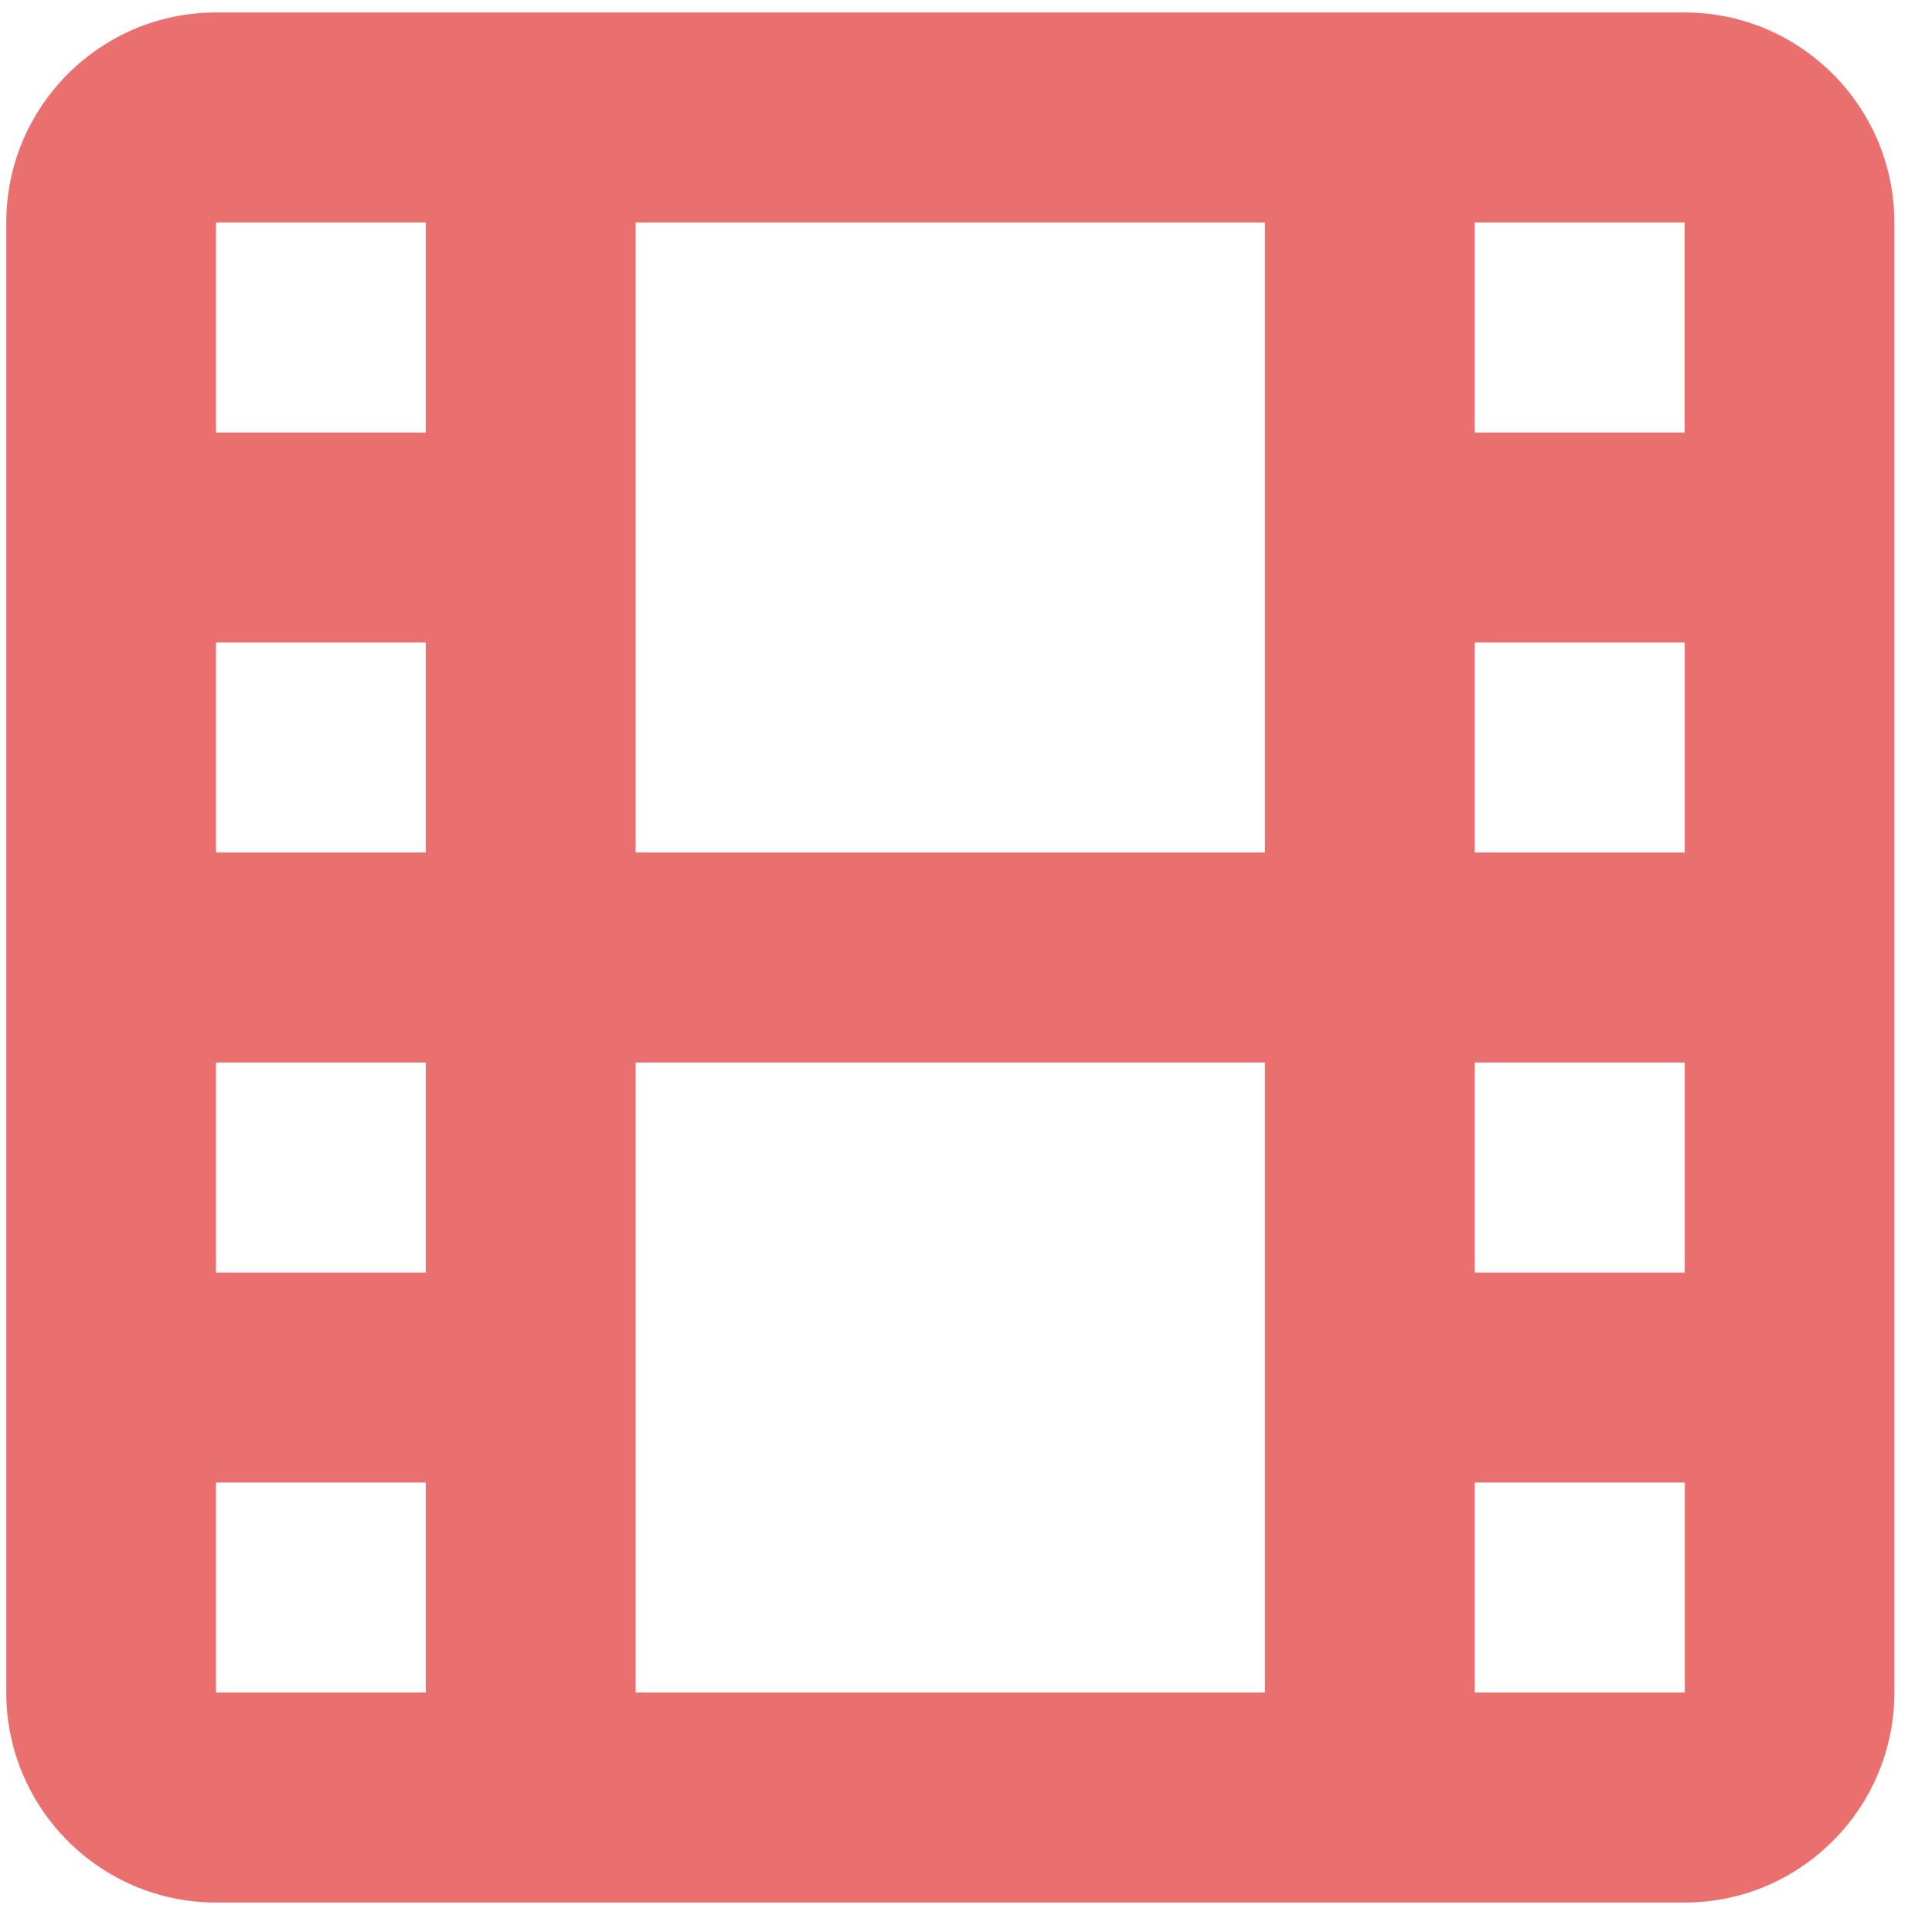 <svg width="44" height="44" viewBox="0 0 44 44" fill="none" xmlns="http://www.w3.org/2000/svg">
<path d="M38.365 0.284H4.92C2.285 0.284 0.143 2.429 0.143 5.067V38.546C0.143 41.184 2.285 43.329 4.92 43.329H38.365C41 43.329 43.143 41.184 43.143 38.546V5.067C43.143 2.429 41 0.284 38.365 0.284ZM14.476 19.415V5.067H28.809V19.415H14.476ZM28.809 24.198V38.546H14.476V24.198H28.809ZM4.92 5.067H9.698V9.85H4.92V5.067ZM4.92 14.633H9.698V19.415H4.92V14.633ZM4.92 24.198H9.698V28.981H4.92V24.198ZM4.92 33.764H9.698V38.546H4.92V33.764ZM38.37 38.546H33.587V33.764H38.37V38.546ZM38.367 28.981H33.587V24.198H38.367V28.981ZM38.367 19.415H33.587V14.633H38.367V19.415ZM33.587 9.85V5.067H38.365V9.85H33.587Z" fill="#E9706E"/>
</svg>

